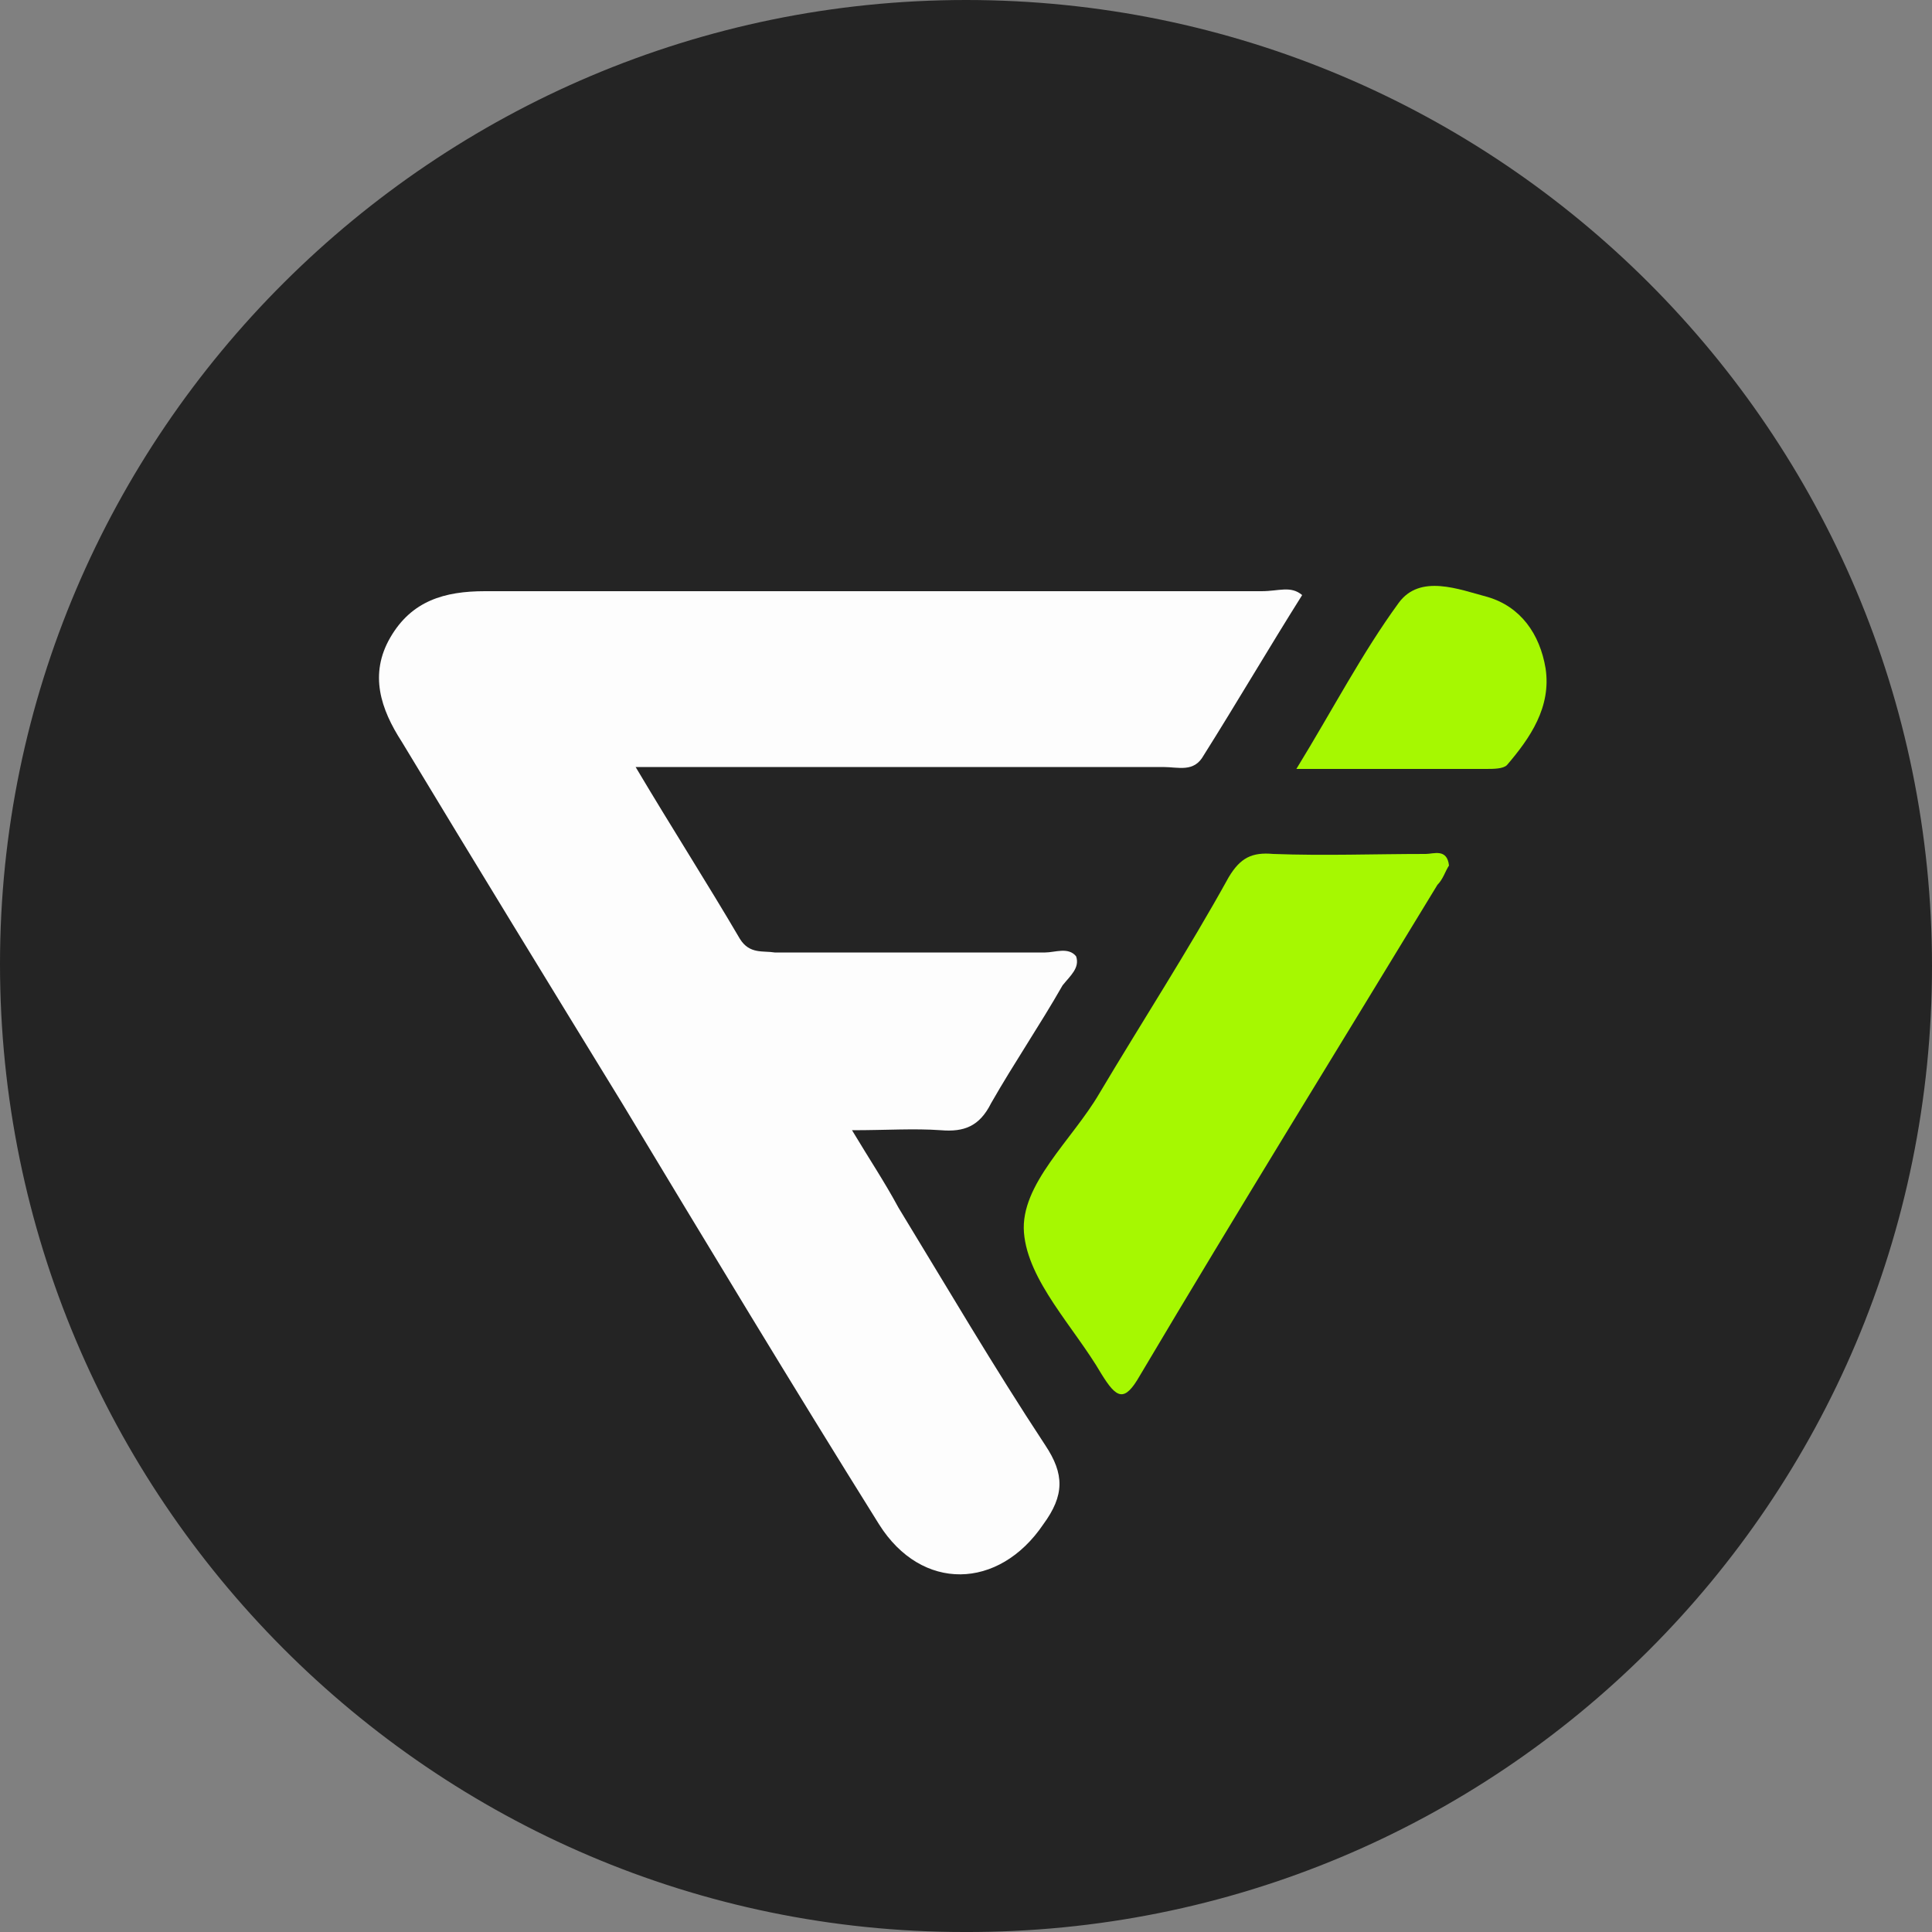 <?xml version="1.0" encoding="utf-8"?>
<!-- Generator: Adobe Illustrator 21.0.0, SVG Export Plug-In . SVG Version: 6.00 Build 0)  -->
<svg version="1.1" id="Layer_1" xmlns="http://www.w3.org/2000/svg" xmlns:xlink="http://www.w3.org/1999/xlink" x="0px" y="0px"
	 viewBox="0 0 100 100" style="enable-background:new 0 0 100 100;" xml:space="preserve">
<rect x="0" y="0" width="100" height="100" fill="#808080" stroke="none"/>
<style type="text/css">
	.st0{fill:#242424;}
	.st1{fill:#FDFDFD;}
	.st2{fill:#A6F801;}
</style>
<g>
	<g>
		<path class="st0" d="M100,50c0,27.7-22.4,50.1-50.1,50C22.4,100,0,77.5,0,49.9C0,22.4,22.5,0,50,0C77.6,0,100,22.4,100,50z"/>
		<path class="st1" d="M67.4,30.8c-1.7,2.7-3.4,5.6-5.1,8.3c-0.5,0.9-1.3,0.6-2.1,0.6c-8.4,0-16.8,0-25.1,0c-0.7,0-1.2,0-2.2,0
			c1.9,3.2,3.7,6,5.4,8.9c0.5,0.8,1.2,0.6,1.8,0.7c4.6,0,9.4,0,14,0c0.5,0,1.2-0.3,1.6,0.2c0.2,0.6-0.3,1-0.7,1.5
			c-1.2,2.1-2.5,4-3.7,6.1c-0.6,1.2-1.4,1.5-2.6,1.4c-1.4-0.1-2.8,0-4.6,0c0.9,1.5,1.7,2.7,2.4,4c2.5,4.1,4.9,8.2,7.6,12.3
			c1,1.5,1,2.6-0.1,4.1c-2.3,3.4-6.3,3.5-8.5,0c-4.5-7.2-8.9-14.5-13.3-21.8c-3.8-6.2-7.6-12.4-11.4-18.7c-1.1-1.7-1.7-3.5-0.6-5.4
			c1.1-1.9,2.8-2.4,4.9-2.4c13.4,0,26.8,0,40.2,0C66.2,30.6,66.8,30.3,67.4,30.8z"/>
		<path class="st2" d="M75,44.8c-0.2,0.3-0.3,0.7-0.6,1C69.3,54.2,64.1,62.6,59,71.2c-0.8,1.4-1.2,1.2-2-0.1c-1.4-2.4-3.8-4.8-4-7.3
			s2.5-4.8,3.9-7.2c2.2-3.7,4.6-7.4,6.7-11.2c0.6-1,1.2-1.3,2.3-1.2c2.7,0.1,5.2,0,7.9,0C74.2,44.2,74.9,43.9,75,44.8z"/>
		<path class="st2" d="M67.1,39.8c1.9-3.1,3.4-6,5.3-8.6c1.1-1.5,3.1-0.7,4.6-0.3c1.7,0.5,2.7,1.9,3,3.7c0.3,2-0.8,3.6-2,5
			c-0.2,0.2-0.7,0.2-1.1,0.2C73.8,39.8,70.7,39.8,67.1,39.8z"/>
	</g>
</g>
</svg>
